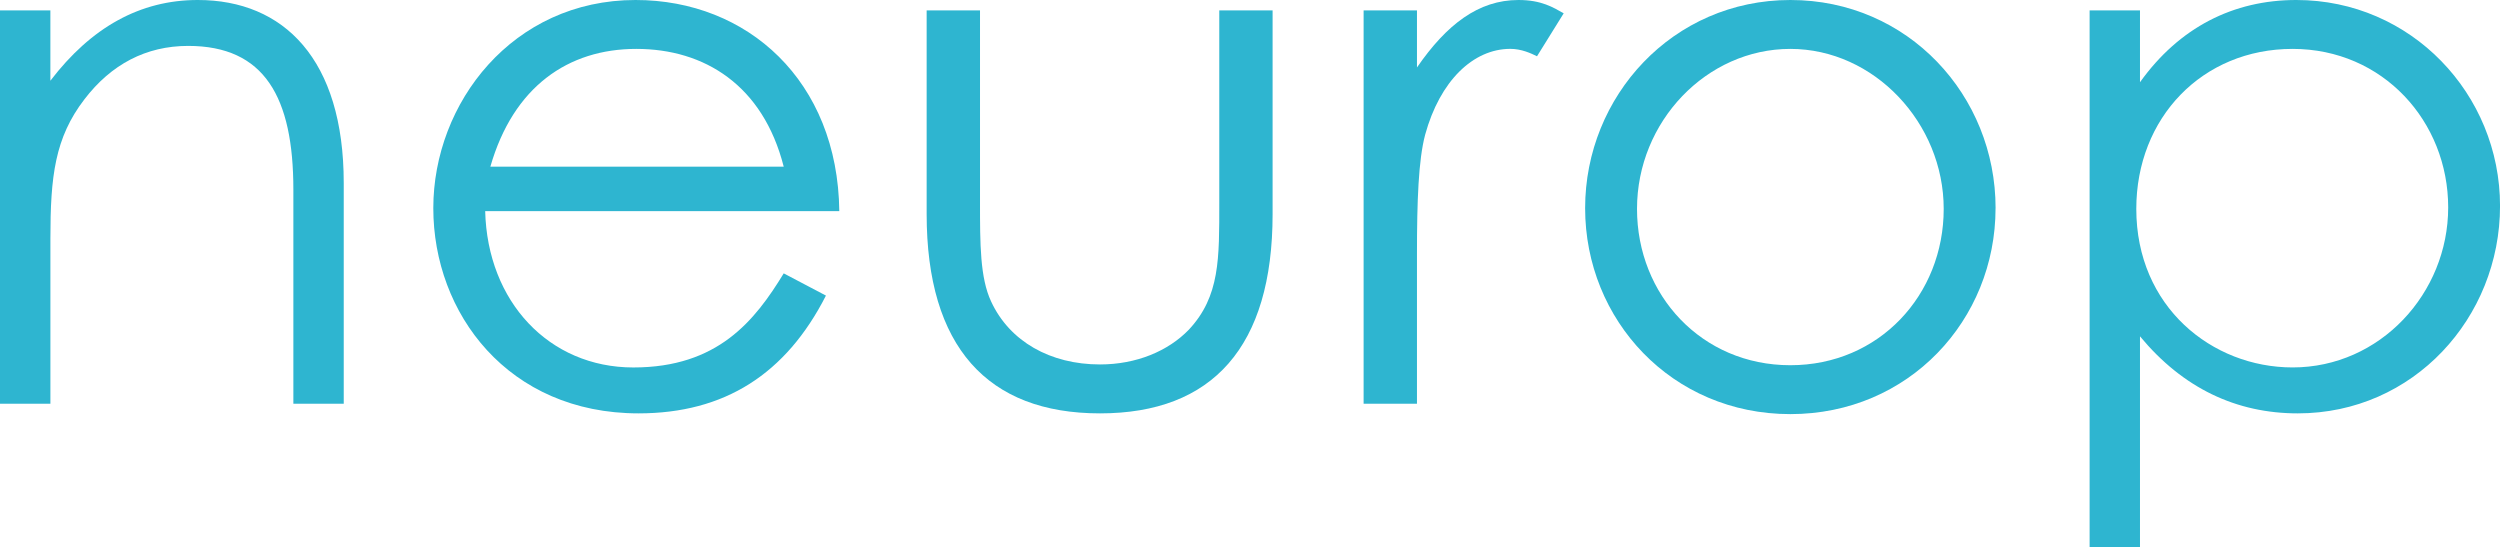 <?xml version="1.0" encoding="UTF-8"?>
<svg id="Layer_2" data-name="Layer 2" xmlns="http://www.w3.org/2000/svg" viewBox="0 0 744.97 163.14">
  <defs>
    <style>
      .cls-1 {
        fill: #2eb5d0;
      }
    </style>
  </defs>
  <g id="Layer_1-2" data-name="Layer 1">
    <g>
      <path class="cls-1" d="M15.01,24.06C27.15,8.17,41.72,0,58.94,0c25.61,0,43.49,17.66,43.49,54.53v65.78h-15.01v-63.8c0-27.59-8.61-42.83-31.35-42.83-12.58,0-22.96,5.52-30.9,15.9-8.83,11.48-10.15,22.96-10.15,41.5v49.23H0V3.09h15.01v20.97Z"/>
      <path class="cls-1" d="M144.58,62.92c.66,26.93,18.99,46.58,44.15,46.58s36.2-13.91,44.81-28.04l12.58,6.62c-11.92,23.4-30.24,35.1-55.85,35.1-38.85,0-61.15-29.8-61.15-61.15S152.75,0,189.39,0c33.33,0,60.27,24.06,60.71,62.92h-105.52ZM233.54,49.67c-6.18-24.28-23.62-35.1-43.93-35.1s-36.64,11.26-43.49,35.1h87.42Z"/>
      <path class="cls-1" d="M363.33,3.09h15.89v60.71c0,39.51-17.88,59.38-51.43,59.38s-51.66-19.87-51.66-59.38V3.09h15.9v57.17c0,12.36,0,22.52,3.31,29.58,5.52,11.92,17.66,18.76,32.45,18.76,10.82,0,20.31-3.97,26.49-10.38,9.27-9.93,9.05-21.19,9.05-37.97V3.09Z"/>
      <path class="cls-1" d="M422.25,20.09c8.83-12.8,18.32-20.09,30.24-20.09,6.84,0,10.37,2.21,13.47,3.97l-7.95,12.8c-1.77-.88-4.64-2.21-7.95-2.21-11.04,0-20.97,9.49-25.39,25.61-1.99,7.51-2.43,19.65-2.43,35.54v44.59h-15.9V3.09h15.9v17Z"/>
      <path class="cls-1" d="M594.65,62.03c0,33.33-25.83,61.37-61.15,61.37s-61.15-28.04-61.15-61.37S498.41,0,533.51,0s61.15,28.48,61.15,62.03ZM487.81,62.25c0,25.61,19.21,46.58,45.69,46.58s45.7-20.97,45.7-46.58-20.75-47.68-45.7-47.68-45.69,21.63-45.69,47.68Z"/>
      <path class="cls-1" d="M637.69,24.51c11.7-16.34,27.81-24.51,46.58-24.51,34.22,0,60.71,28.04,60.71,61.37s-25.83,61.81-60.27,61.81c-18.32,0-34.22-7.51-47.02-22.96v62.91h-15.01V3.09h15.01v21.41ZM636.59,62.25c0,29.14,22.51,47.24,46.58,47.24,26.05,0,46.36-22.08,46.36-47.68s-19.43-47.24-46.36-47.24-46.58,20.53-46.58,47.68Z"/>
    </g>
  </g>
</svg>